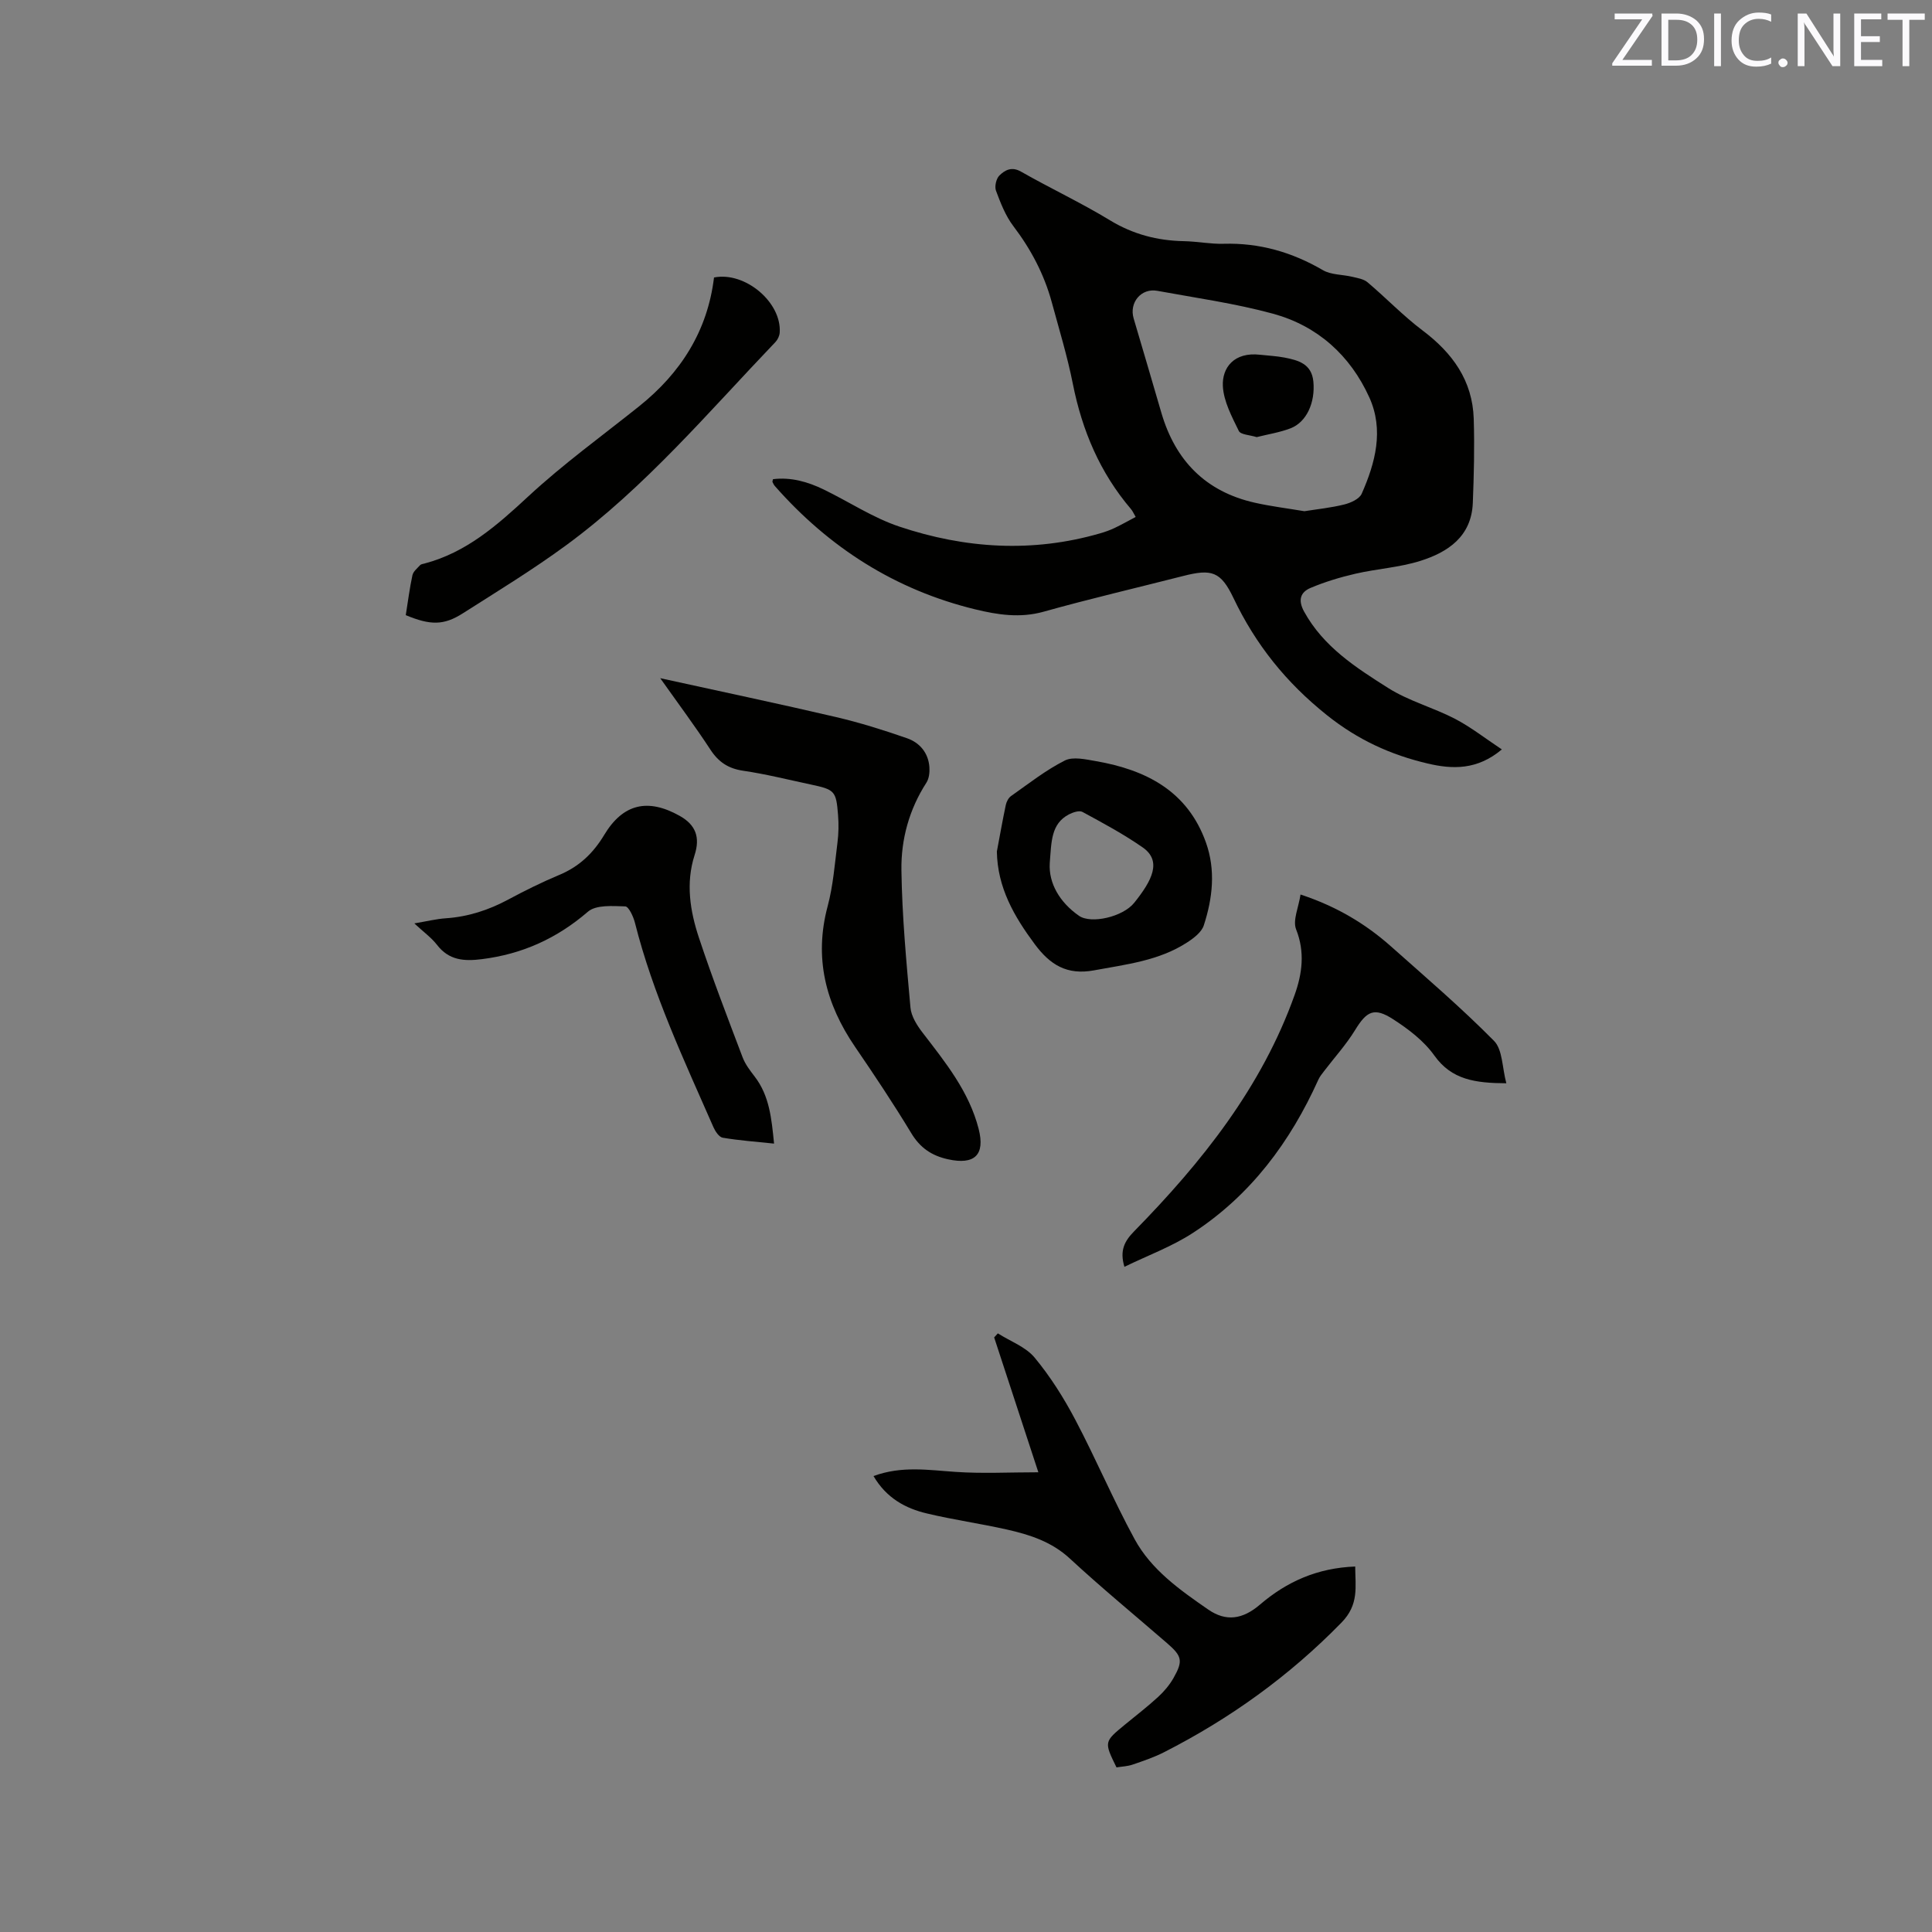 <svg enable-background="new 0 0 400 400" viewBox="0 0 400 400" xmlns="http://www.w3.org/2000/svg"><rect x="0" y="0" width="400" height="400" fill="#808080" stroke="none"/><g fill="#010100"><path d="m160.04 99.21c3.71-.46 7.2.53 10.53 2.15 5.23 2.54 10.19 5.85 15.64 7.67 13.63 4.56 27.56 5.45 41.57 1.39 1.01-.29 2.02-.65 2.97-1.1 1.43-.68 2.81-1.46 4.38-2.29-.37-.62-.6-1.19-.98-1.64-6.42-7.53-10.11-16.27-12.03-25.92-1.13-5.7-2.84-11.28-4.36-16.89-1.58-5.79-4.31-10.97-7.96-15.77-1.62-2.13-2.64-4.78-3.59-7.32-.33-.88.04-2.5.7-3.15 1.14-1.12 2.54-1.92 4.49-.8 6.07 3.46 12.43 6.43 18.39 10.06 4.79 2.91 9.81 4.22 15.32 4.33 2.75.05 5.5.62 8.24.54 7.42-.21 14.15 1.74 20.54 5.46 1.71 1 4.06.89 6.09 1.38 1.09.26 2.35.45 3.15 1.13 3.86 3.26 7.38 6.95 11.4 9.98 6.2 4.66 10.34 10.38 10.59 18.28.18 5.8.04 11.62-.19 17.43-.28 6.94-5.13 10.2-10.91 12.01-4.31 1.35-8.95 1.62-13.38 2.64-3.16.73-6.32 1.68-9.3 2.94-2.11.89-2.65 2.53-1.33 4.92 4.01 7.29 10.74 11.59 17.39 15.8 4.25 2.69 9.32 4.04 13.82 6.37 3.3 1.72 6.27 4.06 9.72 6.35-5.1 4.29-10.21 4.13-15.35 2.92-7.66-1.8-14.45-4.89-20.86-10.01-8.47-6.76-14.76-14.62-19.35-24.25-2.64-5.53-4.52-6.07-10.41-4.57-9.64 2.46-19.34 4.72-28.92 7.4-4.86 1.36-9.52.63-14.1-.48-16.57-4.02-30.31-12.79-41.54-25.56-.2-.23-.33-.53-.47-.81-.05-.09.02-.21.1-.59zm110.02 6.63c2.65-.42 5.5-.71 8.24-1.39 1.34-.33 3.14-1.14 3.62-2.22 2.84-6.42 4.64-13.21 1.58-19.96-3.95-8.7-10.74-14.82-19.97-17.33-7.83-2.13-15.93-3.26-23.93-4.73-3.33-.61-5.86 2.44-4.89 5.72 1.91 6.49 3.84 12.98 5.72 19.47 2.89 9.95 9.18 16.4 19.4 18.69 3.29.74 6.66 1.15 10.23 1.75z"/><path d="m180.85 305.6c5.86-2.16 11.41-1.23 17-.86 5.54.38 11.13.08 17.13.08-3.19-9.73-6.17-18.82-9.15-27.92.25-.28.5-.56.76-.84 2.58 1.64 5.76 2.78 7.62 5.02 3.26 3.93 6.05 8.36 8.44 12.9 4.28 8.12 7.86 16.61 12.25 24.67 3.46 6.37 9.41 10.55 15.25 14.59 3.67 2.53 7.1 2.07 10.72-1.03 5.57-4.77 11.89-7.58 19.71-7.88.02 4.23.82 7.86-2.84 11.61-10.79 11.05-23.07 19.88-36.76 26.85-2.06 1.05-4.29 1.8-6.48 2.55-1.07.37-2.26.4-3.34.58-2.6-5.3-2.59-5.29 1.79-8.89 2.29-1.88 4.65-3.7 6.83-5.7 1.23-1.13 2.36-2.47 3.18-3.91 2.02-3.56 1.77-4.53-1.31-7.2-6.73-5.83-13.61-11.49-20.14-17.53-3.79-3.51-8.32-4.95-13.06-6.02-5.46-1.23-11.04-2.01-16.48-3.31-4.52-1.05-8.46-3.22-11.12-7.76z"/><path d="m136.69 140.41c12.75 2.8 24.54 5.28 36.27 8.02 5.02 1.17 9.97 2.72 14.84 4.42 2.61.91 4.4 3.01 4.62 5.95.08 1.07-.06 2.38-.62 3.25-3.57 5.53-5.26 11.73-5.17 18.09.13 9.5 1.02 18.99 1.87 28.46.16 1.82 1.37 3.73 2.55 5.25 4.72 6.14 9.59 12.16 11.57 19.88 1.38 5.41-.86 7.49-6.33 6.29-3.42-.75-5.8-2.38-7.64-5.44-3.67-6.07-7.61-11.98-11.61-17.83-6.1-8.93-8.55-18.41-5.68-29.14 1.14-4.27 1.47-8.76 2.03-13.17.24-1.88.27-3.81.12-5.7-.39-4.98-.68-5.26-5.62-6.31-4.66-.99-9.29-2.16-13.99-2.85-3.1-.45-5.13-1.79-6.82-4.38-3.12-4.77-6.53-9.34-10.39-14.79z"/><path d="m311.87 224.28c-6.44-.04-11.32-.71-14.91-5.75-2.14-3.01-5.34-5.45-8.5-7.49-3.97-2.57-5.5-1.7-7.92 2.25-1.84 3-4.25 5.65-6.4 8.47-.44.57-.91 1.15-1.2 1.8-5.82 12.9-14.02 23.92-25.96 31.7-4.36 2.84-9.38 4.68-14.18 7.02-1.02-3.38.02-5.32 2-7.34 14.03-14.32 26.43-29.82 33.26-49.01 1.53-4.3 2.16-8.79.29-13.5-.75-1.89.52-4.58.91-7.23 7.4 2.44 13.43 6.03 18.76 10.77 7.2 6.4 14.53 12.68 21.29 19.52 1.8 1.81 1.68 5.52 2.56 8.79z"/><path d="m85.78 191.18c2.62-.44 4.57-.93 6.54-1.06 4.62-.32 8.86-1.7 12.93-3.89 3.44-1.85 6.97-3.59 10.57-5.1 4.09-1.71 6.99-4.47 9.27-8.26 3.89-6.48 9.04-7.66 15.64-3.95 3.33 1.87 4.26 4.44 3.08 8.11-1.87 5.82-.94 11.61.91 17.16 2.76 8.32 5.92 16.51 9.03 24.72.54 1.43 1.54 2.73 2.49 3.97 3.07 3.99 3.5 8.68 4.02 13.89-3.78-.4-7.23-.64-10.63-1.22-.76-.13-1.55-1.33-1.93-2.2-6.07-13.84-12.52-27.54-16.24-42.29-.32-1.28-1.29-3.38-2.01-3.4-2.61-.08-6.04-.36-7.73 1.1-6.42 5.53-13.57 8.77-21.93 9.82-3.71.47-6.85.26-9.33-2.98-1.16-1.49-2.75-2.62-4.68-4.42z"/><path d="m84.01 127.36c.46-2.87.8-5.59 1.38-8.27.17-.78 1-1.43 1.59-2.08.19-.21.58-.25.88-.33 8.71-2.29 15.09-7.95 21.53-13.92 7.21-6.68 15.22-12.48 22.92-18.63 8.64-6.91 14.18-15.61 15.52-26.68 6.43-1.28 14.03 5.15 13.6 11.42-.05.67-.41 1.44-.87 1.93-13.91 14.54-26.94 30.03-43.28 42.04-6.9 5.07-14.24 9.55-21.47 14.15-3.94 2.51-6.7 2.49-11.8.37z"/><path d="m206.39 176.3c.61-3.22 1.17-6.44 1.85-9.64.14-.67.55-1.47 1.09-1.85 3.64-2.56 7.18-5.36 11.12-7.35 1.71-.86 4.34-.24 6.48.13 10.37 1.81 18.95 6.19 22.75 16.85 2.04 5.73 1.38 11.54-.45 17.16-.46 1.4-2.07 2.63-3.43 3.51-5.85 3.81-12.62 4.55-19.29 5.79-5.62 1.04-9.12-1.15-12.3-5.45-4.25-5.73-7.69-11.66-7.82-19.15zm10.95 2.42c-.25 4.12 2.04 8.1 6.06 10.89 2.5 1.73 9.07.24 11.43-2.7 3.67-4.58 5.81-8.64 1.74-11.47-3.95-2.75-8.22-5.04-12.46-7.34-.66-.36-1.99.09-2.82.52-3.69 1.95-3.6 5.61-3.95 10.1z"/><path d="m260.18 90.5c-1.4-.45-3.32-.49-3.7-1.28-1.44-2.96-3.14-6.12-3.3-9.28-.19-3.77 2.28-7.13 7.74-6.49 1.67.19 3.37.26 5.02.58 2.86.56 5.63 1.29 5.98 4.98.41 4.34-1.41 8.41-4.76 9.68-2.23.85-4.63 1.22-6.98 1.81z"/></g><path d="m342.2 3.2-6.3 9.2h6.1v1.2h-8.2v-.5l6.2-9.1h-5.7v-1.2h7.8v.4z" fill="#fbfafc"/><path d="m344 13.7v-10.9h3.1c1.6 0 3 .5 4.1 1.4 1.1 1 1.6 2.2 1.6 3.9s-.5 3-1.6 4-2.5 1.5-4.2 1.5h-3zm1.4-9.6v8.4h1.6c1.4 0 2.5-.4 3.2-1.1.8-.8 1.2-1.8 1.2-3.2s-.4-2.4-1.2-3.1-1.8-1-3.1-1z" fill="#fbfafc"/><path d="m356.3 2.8v10.9h-1.4v-10.9z" fill="#fbfafc"/><path d="m366.6 13.2c-.8.4-1.8.6-3 .6-1.6 0-2.8-.5-3.7-1.5s-1.4-2.3-1.4-3.9c0-1.7.5-3.2 1.6-4.2s2.4-1.6 4-1.6c1 0 1.9.1 2.6.4v1.5c-.8-.4-1.6-.6-2.6-.6-1.2 0-2.2.4-3 1.2s-1.1 1.9-1.1 3.3c0 1.3.4 2.3 1.1 3.1s1.6 1.1 2.8 1.1c1.1 0 2-.2 2.8-.7v1.3z" fill="#fbfafc"/><path d="m368.2 13c0-.3.1-.5.3-.6.2-.2.4-.3.6-.3.3 0 .5.1.7.3s.3.4.3.6-.1.5-.3.6c-.2.2-.4.3-.7.3s-.5-.1-.6-.3c-.2-.2-.3-.4-.3-.6z" fill="#fbfafc"/><path d="m381.1 13.7h-1.7l-5.5-8.4c-.2-.2-.3-.5-.4-.7 0 .2.1.8.1 1.5v7.6h-1.4v-10.9h1.8l5.3 8.3c.3.4.4.6.4.8 0-.3-.1-.8-.1-1.6v-7.5h1.4v10.9z" fill="#fbfafc"/><path d="m389.7 13.7h-5.8v-10.9h5.6v1.2h-4.2v3.5h3.9v1.2h-3.9v3.7h4.4z" fill="#fbfafc"/><path d="m398.4 4.1h-3.1v9.6h-1.4v-9.6h-3.1v-1.3h7.7v1.3z" fill="#fbfafc"/></svg>